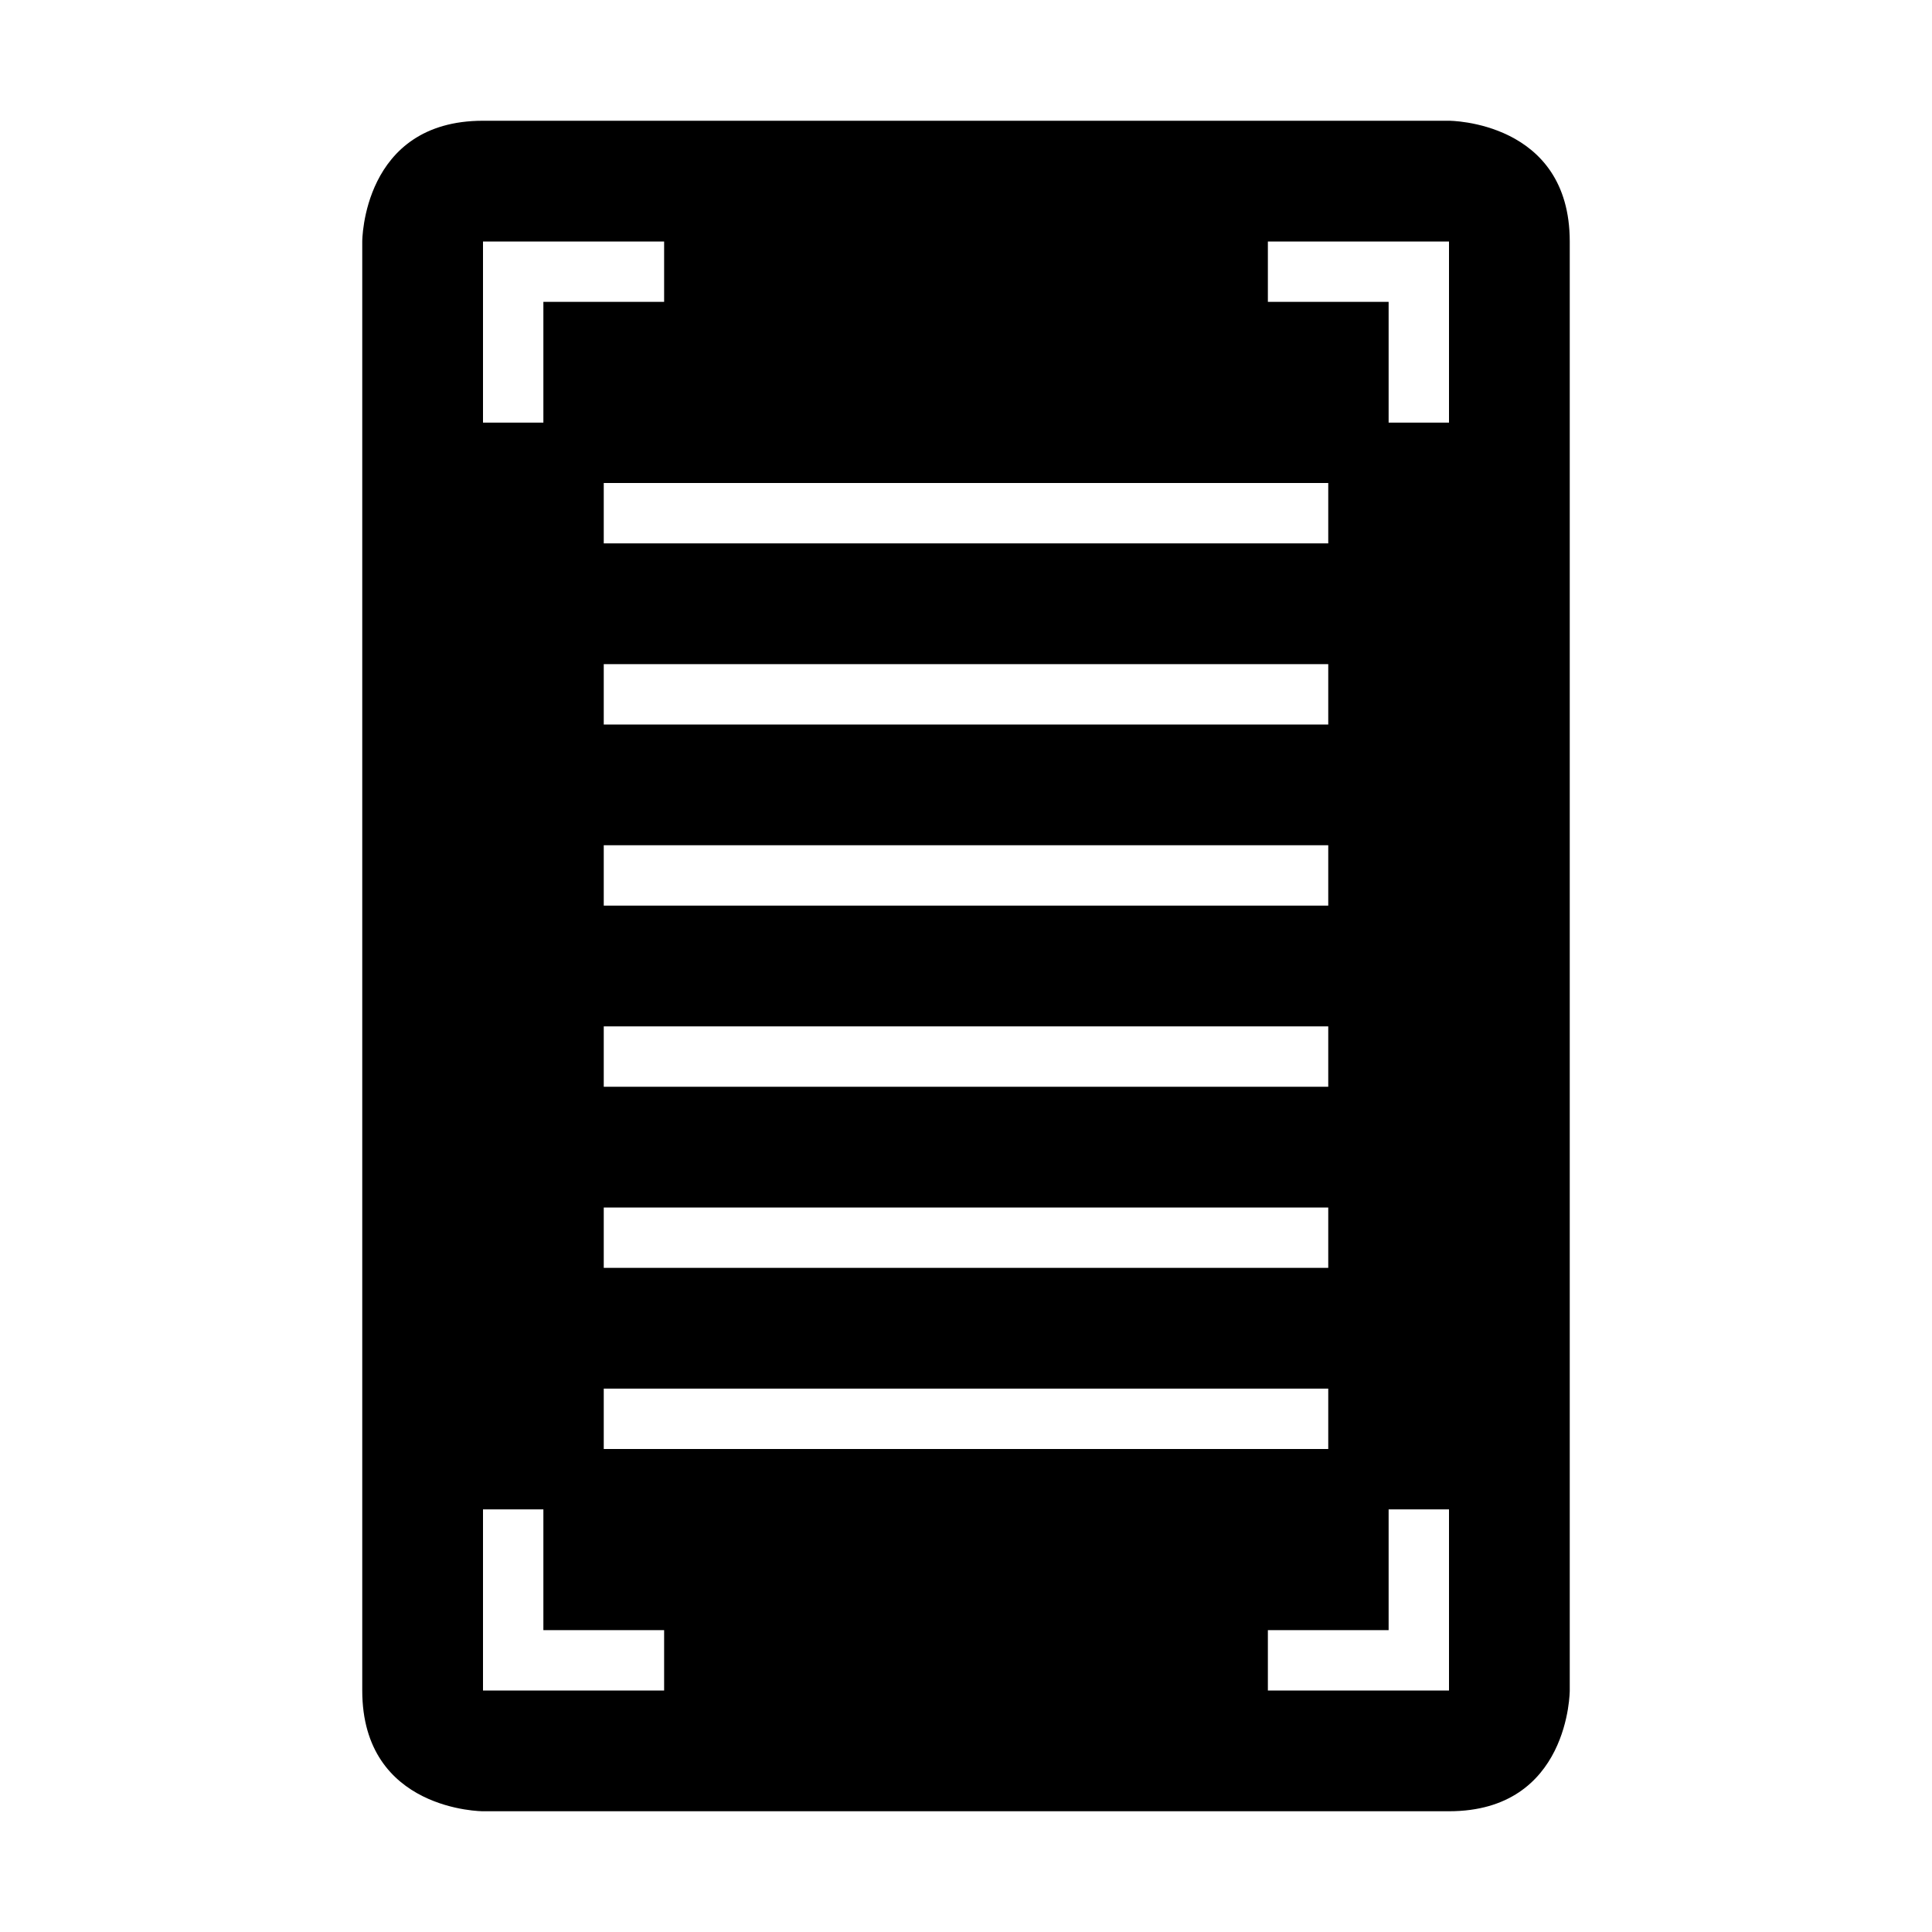<?xml version="1.0" encoding="utf-8"?>
<!-- Generator: Adobe Illustrator 16.0.0, SVG Export Plug-In . SVG Version: 6.00 Build 0)  -->
<!DOCTYPE svg PUBLIC "-//W3C//DTD SVG 1.1//EN" "http://www.w3.org/Graphics/SVG/1.1/DTD/svg11.dtd">
<svg version="1.1" id="Full_2_" xmlns="http://www.w3.org/2000/svg" xmlns:xlink="http://www.w3.org/1999/xlink" x="0px" y="0px"
	 width="32px" height="32px" viewBox="0 0 32 32" style="enable-background:new 0 0 32 32;" xml:space="preserve">
<path d="M24,2H8C6,2,6,4,6,4v24c0,2,2,2,2,2h16c2,0,2-2,2-2V4C26,2,24,2,24,2z M8,4h3v1H9v2H8V4z M10,21v-1h12v1H10z M22,23v1H10v-1
	H22z M10,18v-1h12v1H10z M10,15v-1h12v1H10z M10,12v-1h12v1H10z M10,9V8h12v1H10z M11,28H8v-3h1v2h2V28z M24,28h-3v-1h2v-2h1V28z
	 M24,7h-1V5h-2V4h3V7z"/>
</svg>
